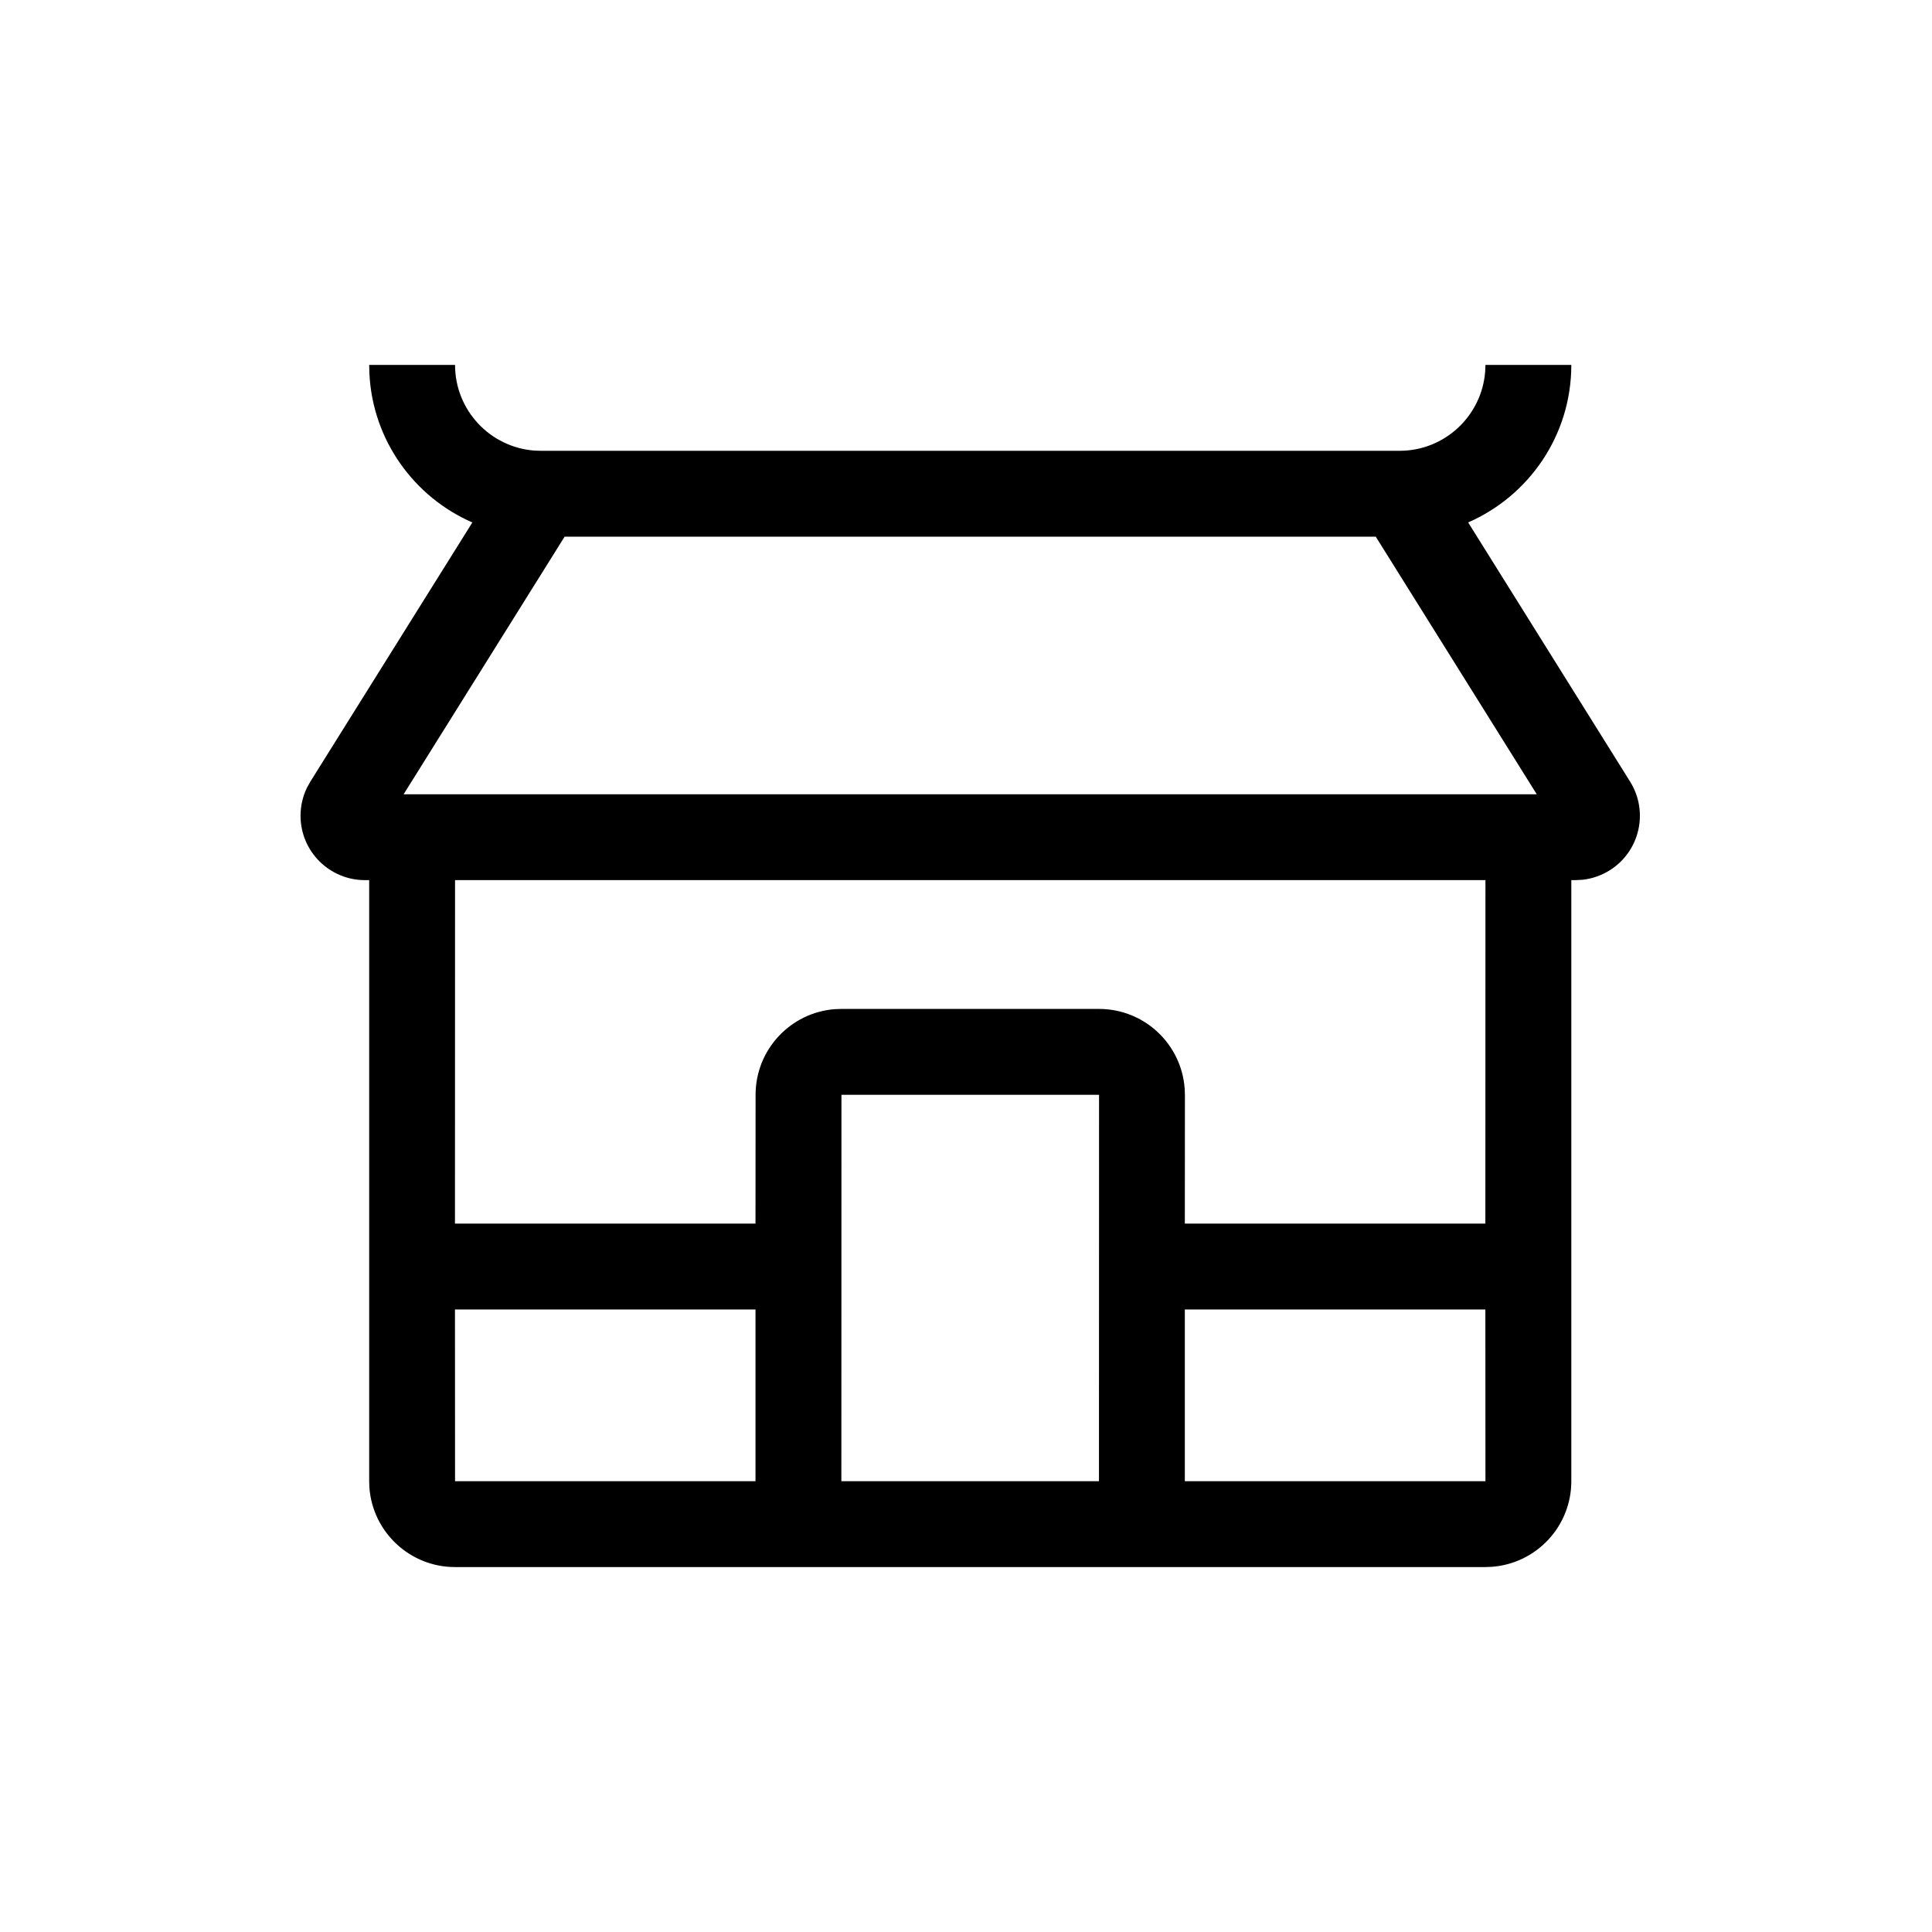 <svg width="45" height="45" viewBox="0 0 45 45" fill="none" xmlns="http://www.w3.org/2000/svg">
<path d="M10.599 8.5C10.599 9.554 11.414 10.418 12.449 10.495L12.599 10.5H32.599C33.653 10.5 34.516 9.684 34.593 8.649L34.599 8.5H36.599C36.599 10.141 35.61 11.552 34.196 12.168L37.968 18.205C38.407 18.908 38.194 19.833 37.492 20.272C37.301 20.391 37.087 20.466 36.865 20.491L36.696 20.5H36.599V34.5C36.599 35.554 35.783 36.418 34.748 36.494L34.599 36.5H10.599C9.545 36.5 8.681 35.684 8.604 34.649L8.599 34.5V20.5H8.5C7.672 20.5 7 19.828 7 19C7 18.775 7.051 18.554 7.147 18.352L7.229 18.205L11.002 12.169C9.645 11.577 8.68 10.255 8.604 8.7L8.599 8.5H10.599ZM17.597 30.5H10.597L10.599 34.5H17.597V30.5ZM25.599 25.5H19.599L19.597 34.5H25.597L25.599 25.5ZM27.597 34.5H34.599L34.597 30.5H27.597V34.5ZM34.599 20.5H10.599L10.597 28.5H17.597L17.599 25.5C17.599 24.446 18.414 23.582 19.449 23.505L19.599 23.5H25.599C26.653 23.5 27.516 24.316 27.593 25.351L27.599 25.5L27.597 28.5H34.597L34.599 20.5ZM32.044 12.5H13.151L9.401 18.5H35.794L32.044 12.5Z" fill="black"/>
</svg>

